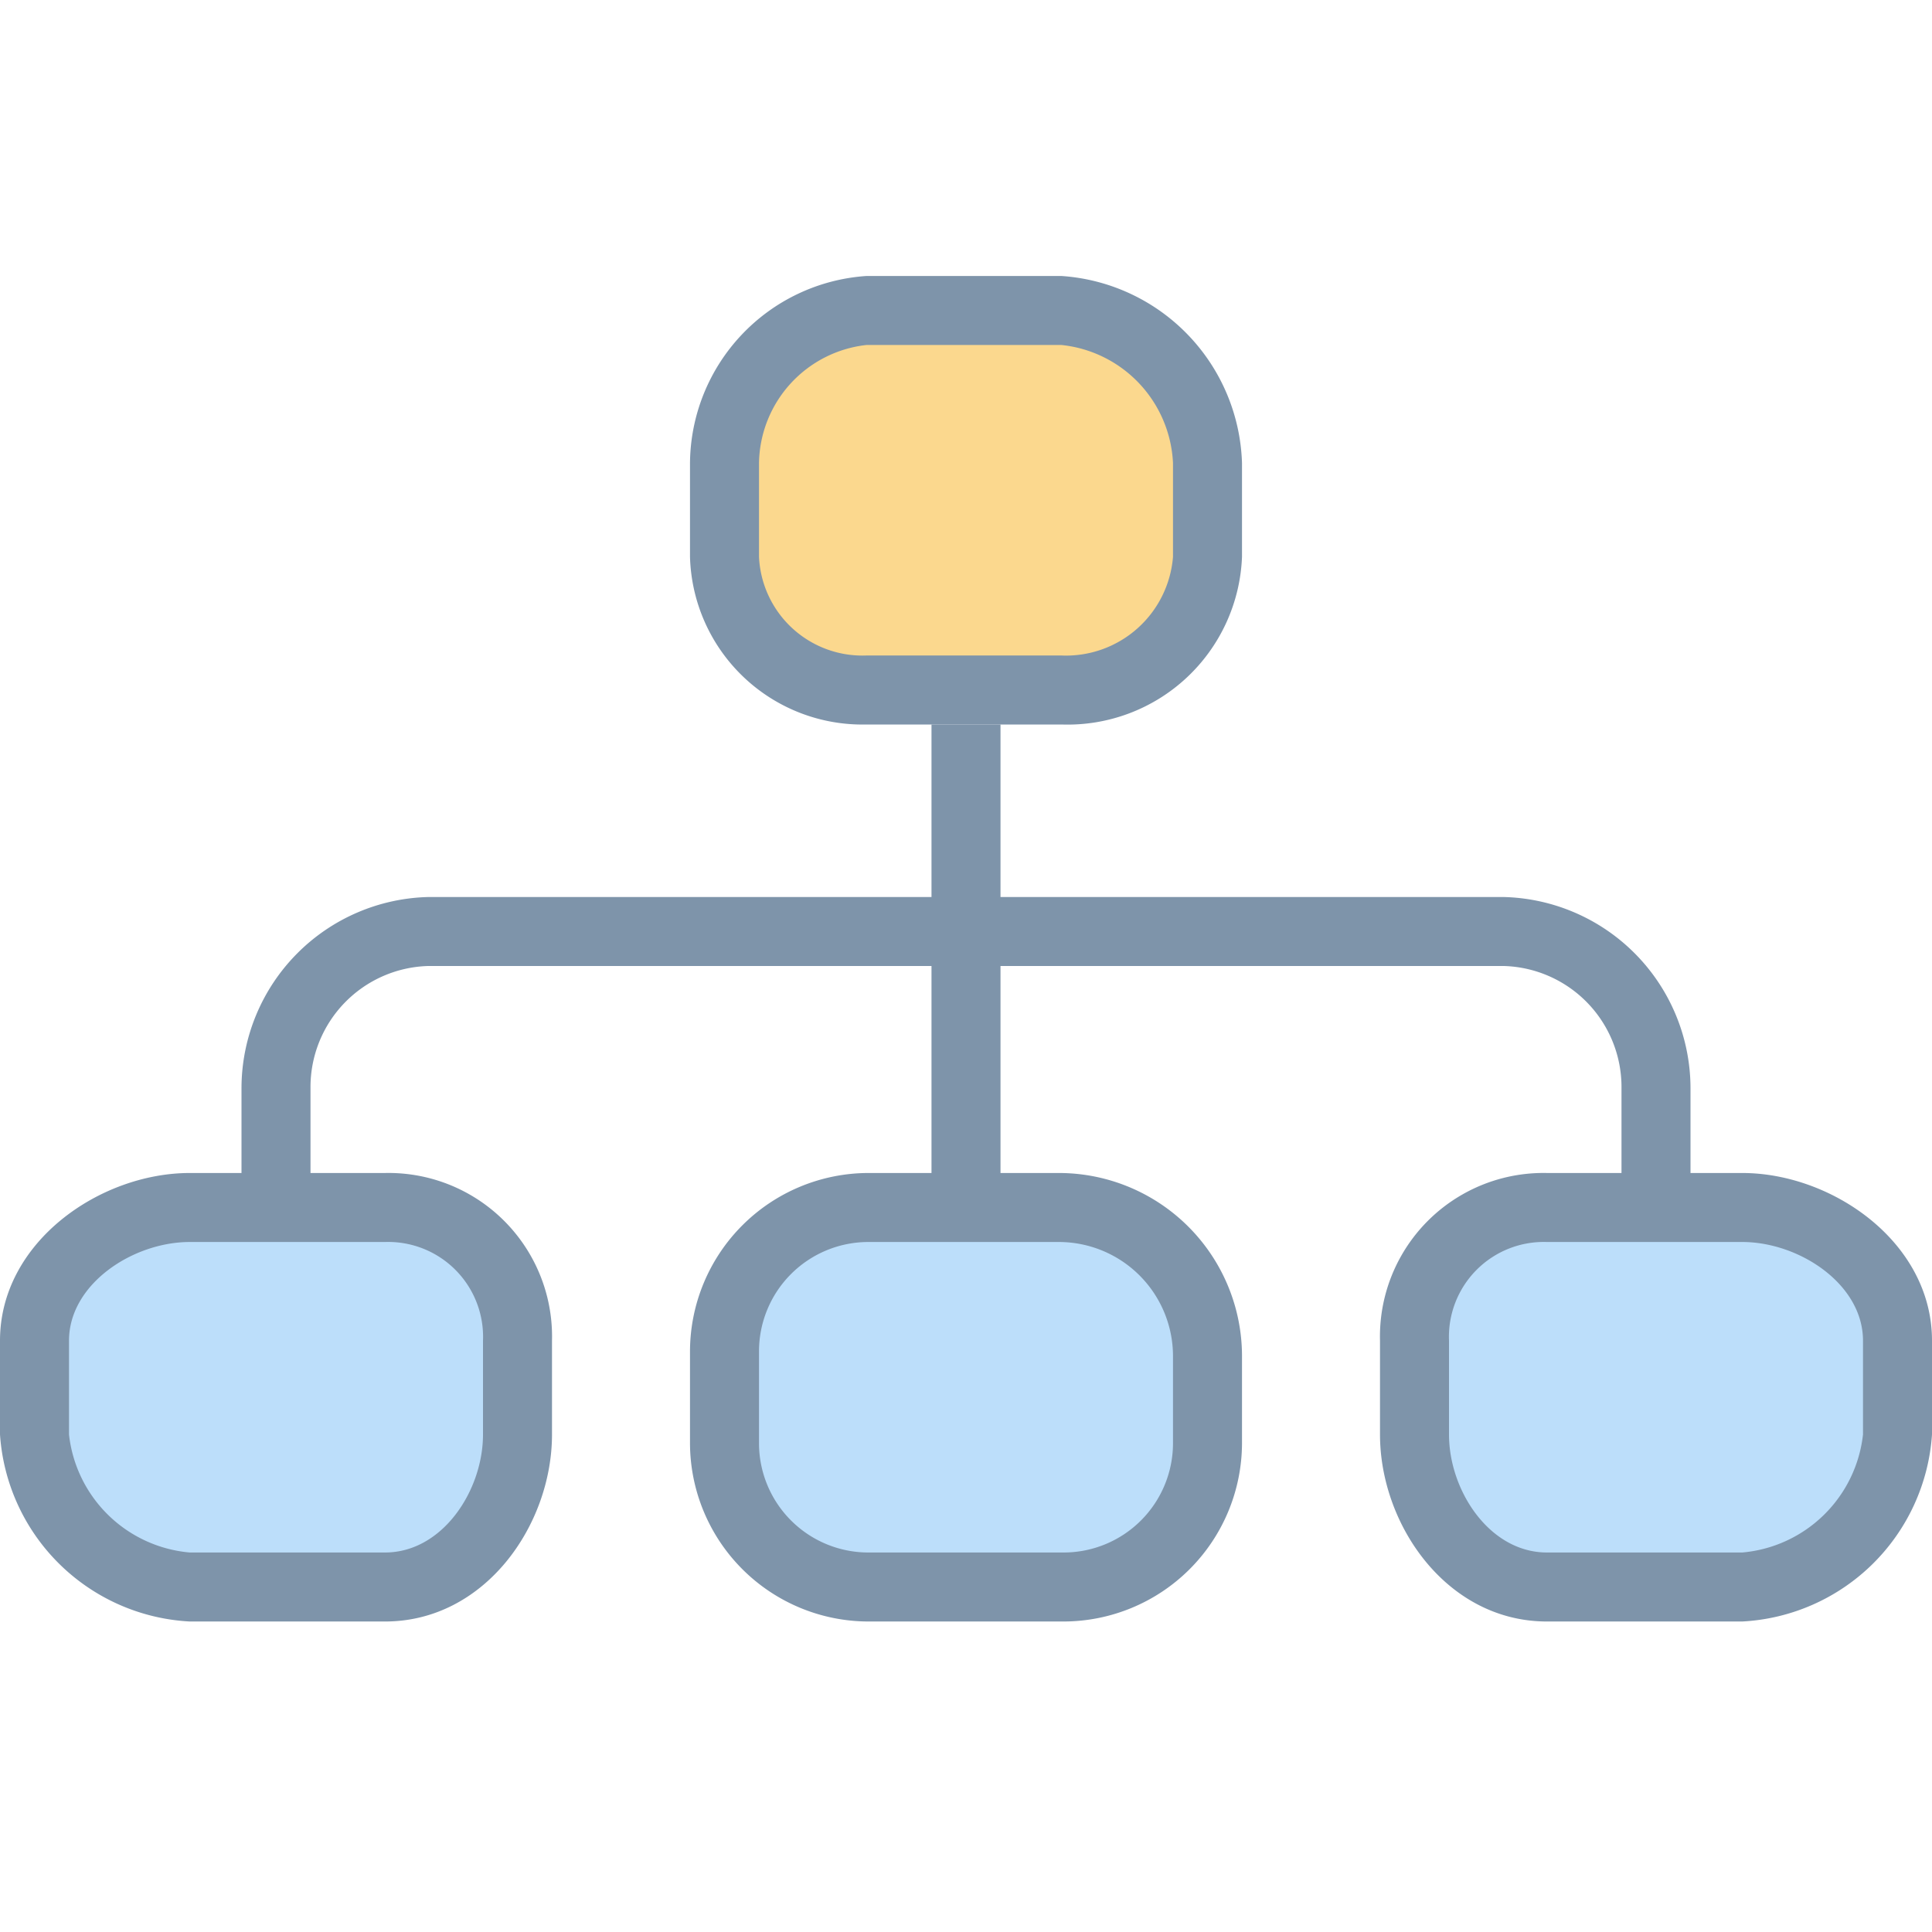 <svg xmlns="http://www.w3.org/2000/svg" viewBox="0 0 56 56" focusable="false"><path d="M25.11 9h5.66A4.23 4.23 0 0135 13.23v2.55A4.23 4.23 0 0130.77 20h-5.66A4.11 4.11 0 0121 15.89v-2.78A4.11 4.11 0 0125.11 9z" fill="#fbd88e"></path><path d="M30.77 21h-5.66A5 5 0 0120 16.14v-2.72A5.48 5.48 0 0125.11 8h5.66A5.61 5.61 0 0136 13.42v2.72A5.06 5.06 0 0130.77 21zm-5.66-11A3.5 3.5 0 0022 13.42v2.72A3 3 0 0025.11 19h5.66A3.11 3.11 0 0034 16.14v-2.72A3.61 3.61 0 0030.77 10zM9 42H7V31.52A5.55 5.55 0 0112.44 26H28v2H12.41A3.51 3.51 0 009 31.51zm40 0h-2V31.51A3.51 3.51 0 0043.59 28H28v-2h15.56A5.55 5.55 0 0149 31.52z" fill="#7e94aa"></path><path fill="#7e94aa" d="M27 21h2v17h-2z"></path><path d="M5.5 35h5.66A3.84 3.84 0 0115 38.84v3.32A3.84 3.84 0 0111.16 46H5.5A4.5 4.5 0 011 41.5v-2A4.5 4.5 0 015.5 35z" fill="#bcdefa"></path><path d="M11.16 47H5.5A5.82 5.82 0 010 41.58v-2.72C0 36 2.9 34 5.5 34h5.66A4.74 4.74 0 0116 38.86v2.72C16 44.2 14.06 47 11.16 47zM5.5 36C3.85 36 2 37.22 2 38.86v2.72A3.86 3.86 0 005.5 45h5.66c1.67 0 2.84-1.8 2.84-3.42v-2.72A2.75 2.75 0 0011.16 36z" fill="#7e94aa"></path><path d="M25.17 35h5.52A4.31 4.31 0 0135 39.31v2.52A4.17 4.17 0 0130.83 46h-5.66A4.17 4.17 0 0121 41.83v-2.66A4.17 4.17 0 0125.17 35z" fill="#bcdefa"></path><path d="M30.83 47h-5.66A5.18 5.18 0 0120 41.83v-2.66A5.18 5.18 0 0125.17 34h5.52A5.31 5.31 0 0136 39.31v2.52A5.18 5.18 0 0130.83 47zm-5.66-11A3.17 3.17 0 0022 39.17v2.66A3.17 3.17 0 0025.17 45h5.66A3.17 3.17 0 0034 41.83v-2.52A3.31 3.31 0 0030.69 36z" fill="#7e94aa"></path><path d="M44.86 35h5.64a4.5 4.5 0 014.5 4.5v2.08A4.42 4.42 0 0150.58 46h-5.16A4.42 4.42 0 0141 41.58v-2.72A3.86 3.86 0 0144.86 35z" fill="#bcdefa"></path><path d="M50.5 47h-5.66c-2.9 0-4.84-2.8-4.84-5.42v-2.72A4.74 4.74 0 0144.84 34h5.66c2.6 0 5.5 2 5.5 4.86v2.72A5.82 5.82 0 0150.5 47zm-5.66-11A2.75 2.75 0 0042 38.86v2.72C42 43.2 43.17 45 44.84 45h5.66a3.86 3.86 0 003.5-3.42v-2.72c0-1.64-1.85-2.86-3.5-2.86z" fill="#7e94aa"></path></svg>